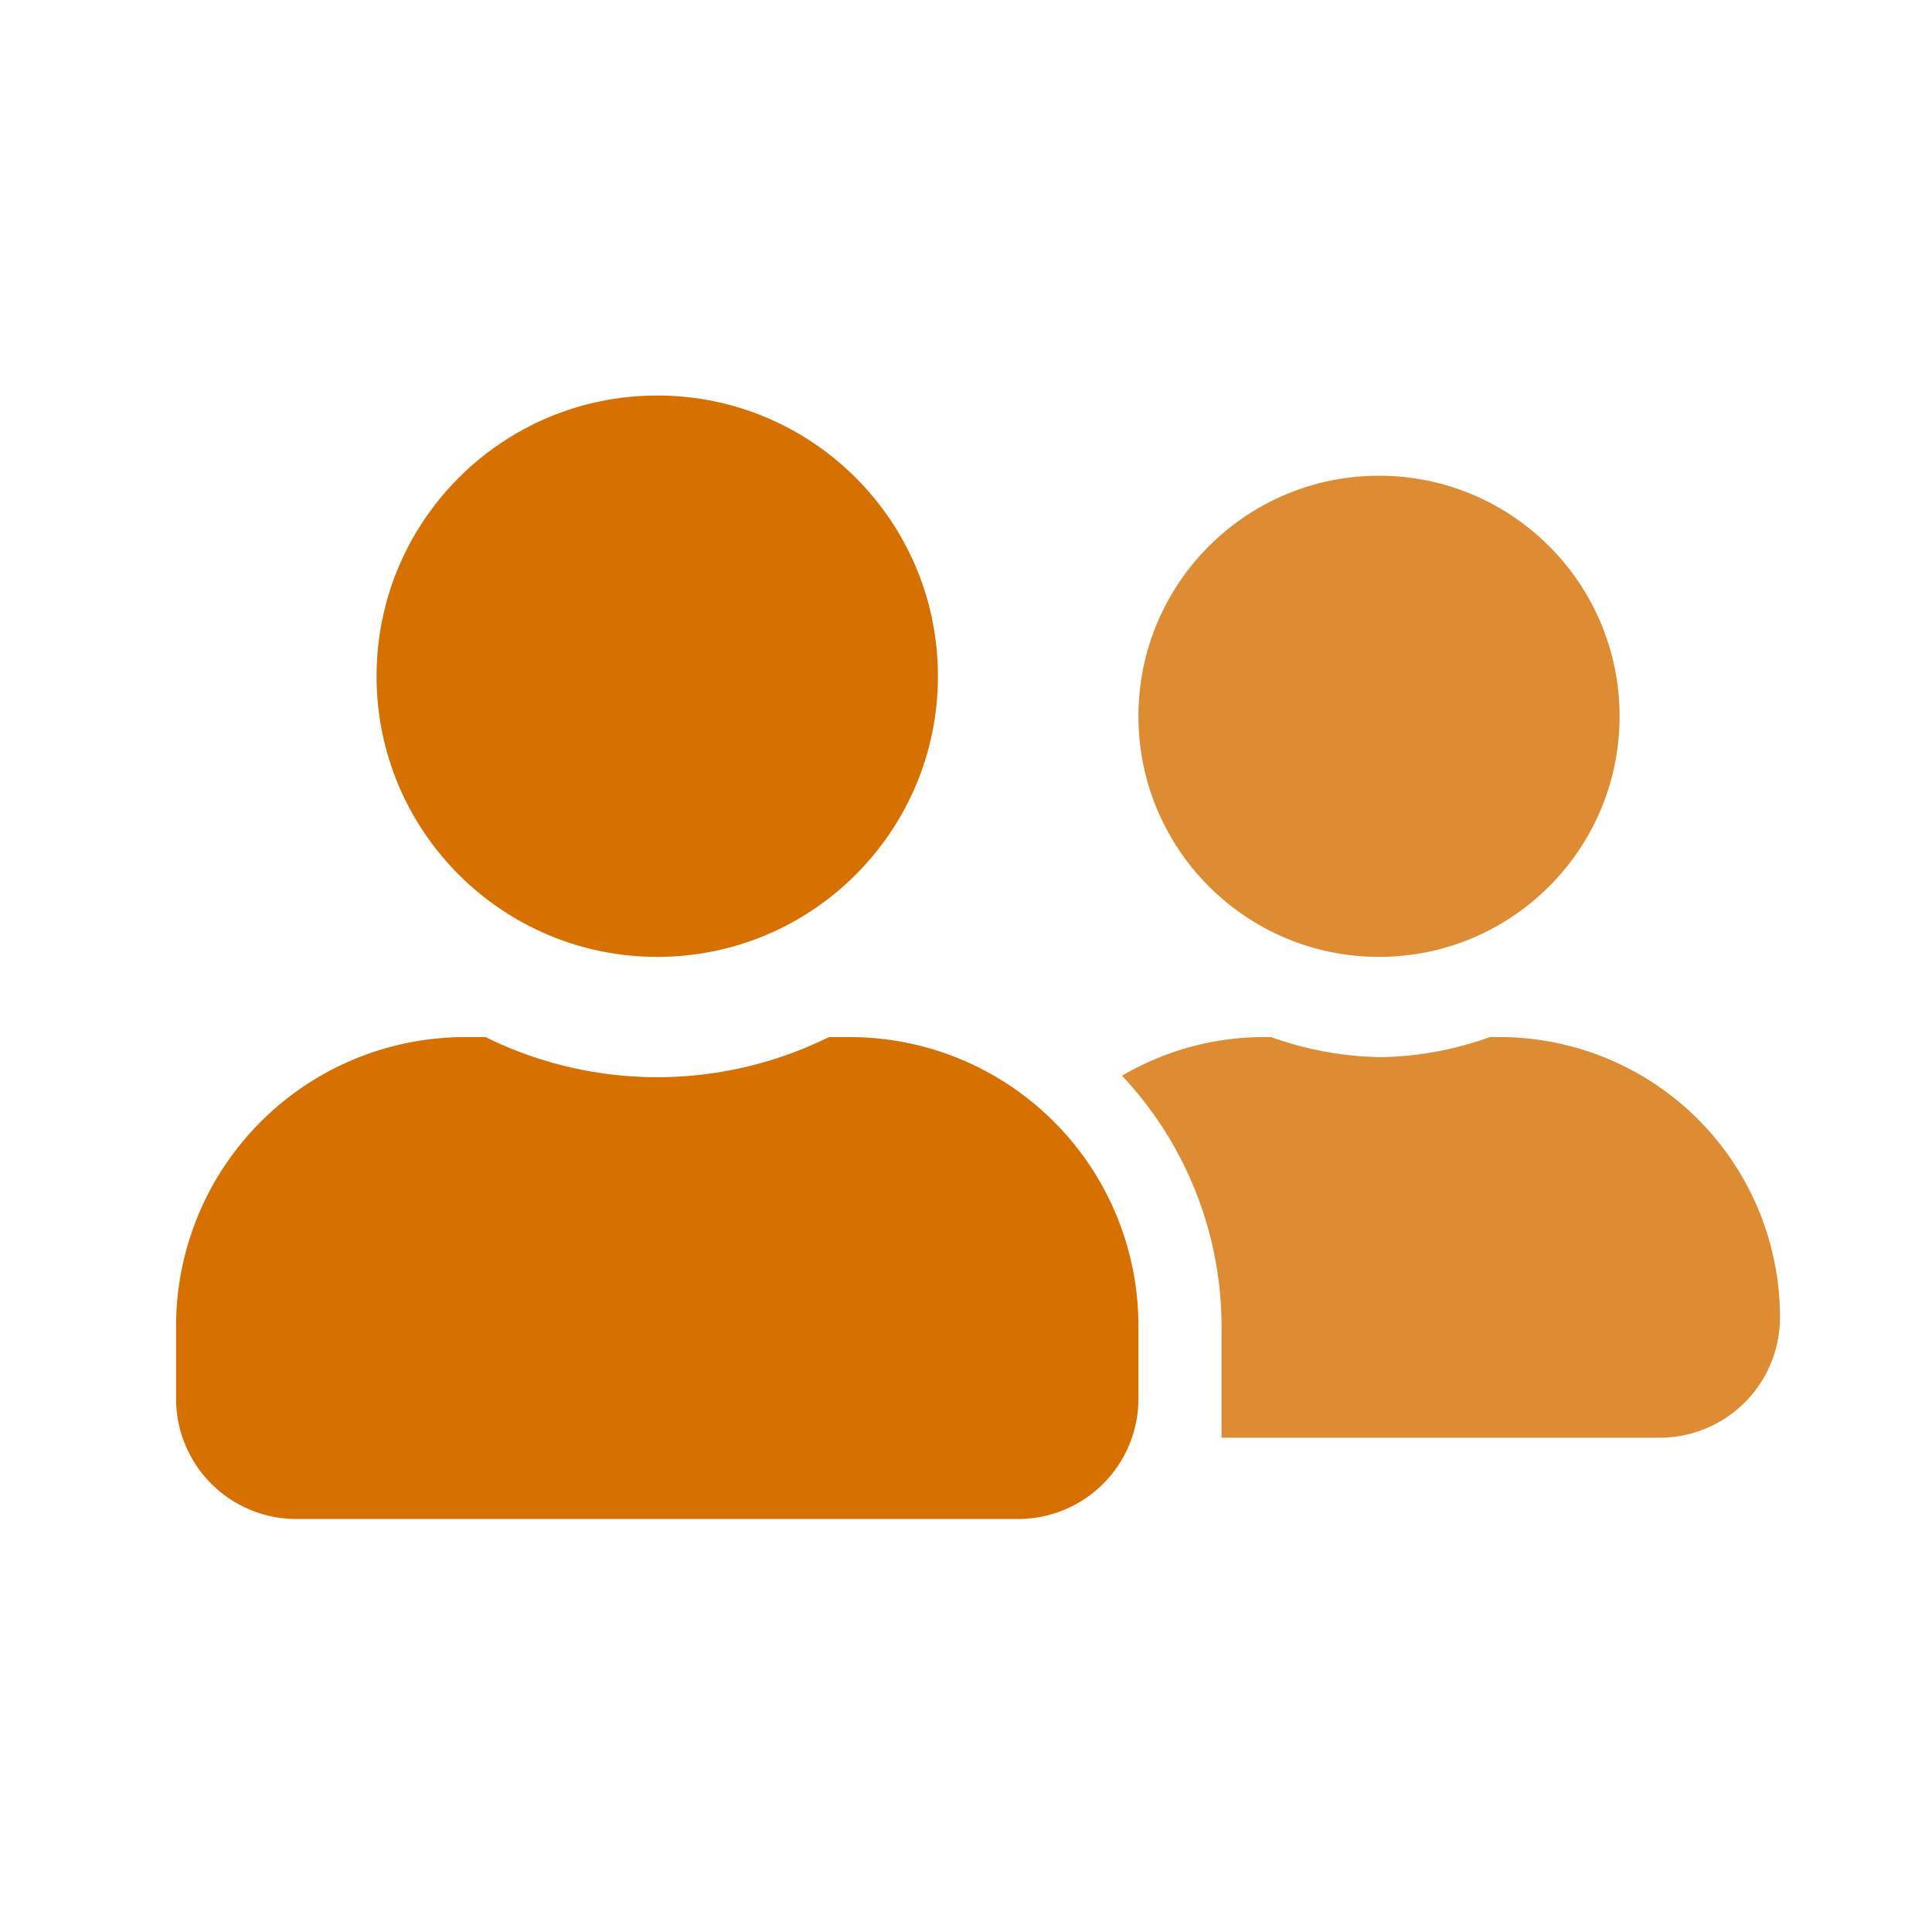 <svg id="visiting" xmlns="http://www.w3.org/2000/svg" viewBox="0 0 53 53"><defs><style>.cls-1,.cls-2{fill:#d67000;}.cls-2{opacity:0.8;}</style></defs><title>visiting</title><circle class="cls-1" cx="18.03" cy="18.55" r="7.7"/><path class="cls-1" d="M23.31,28.45h-.57a10.63,10.63,0,0,1-9.42,0h-.57a7.93,7.93,0,0,0-7.92,7.92v2a3.3,3.3,0,0,0,3.3,3.3h19.8a3.3,3.3,0,0,0,3.3-3.3v-2A7.92,7.92,0,0,0,23.31,28.45Z"/><circle class="cls-2" cx="37.83" cy="19.65" r="6.6"/><path class="cls-2" d="M41.13,28.45h-.26a9.21,9.21,0,0,1-3,.55,9.3,9.3,0,0,1-3-.55h-.26a7.69,7.69,0,0,0-3.83,1.06,10.06,10.06,0,0,1,2.73,6.86V39c0,.15,0,.3,0,.44H45.53a3.3,3.3,0,0,0,3.3-3.3A7.69,7.69,0,0,0,41.13,28.45Z"/></svg>